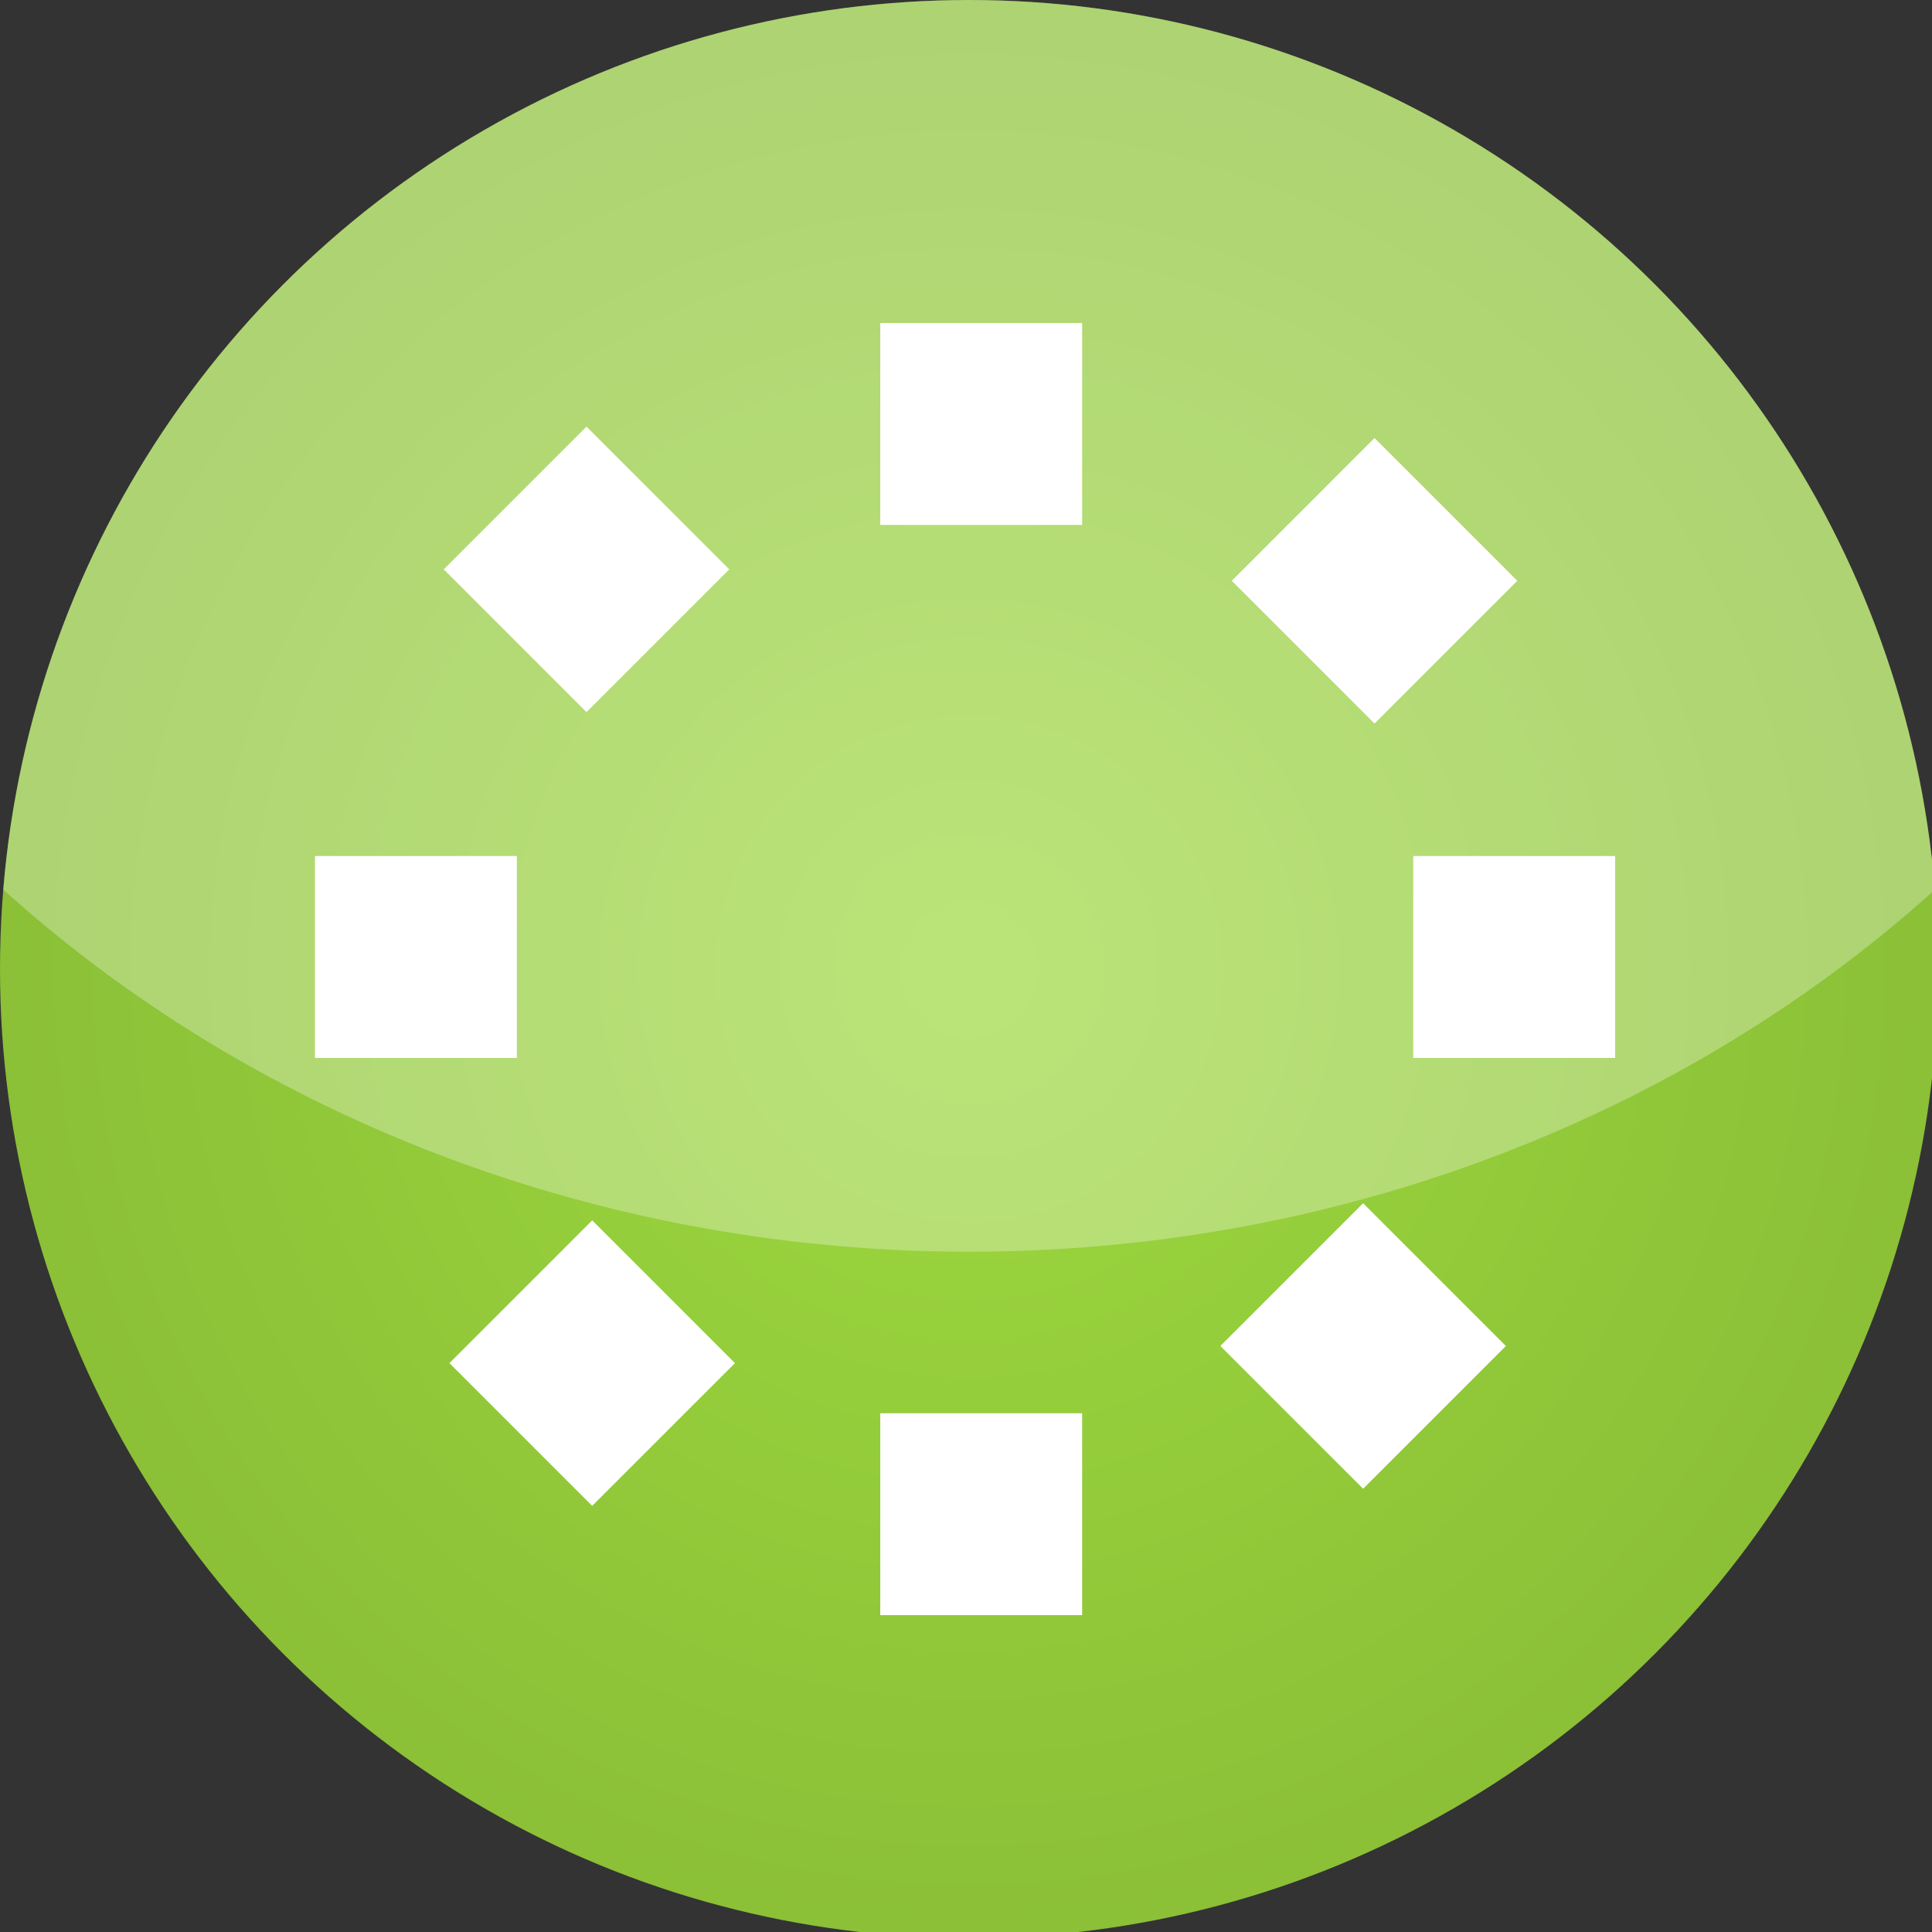 <svg xmlns="http://www.w3.org/2000/svg" xmlns:xlink="http://www.w3.org/1999/xlink" version="1.1" x="0px" y="0px" width="100px" height="100px" viewBox="0 0 100 100" enable-background="new 0 0 100 100" xml:space="preserve" xmlns:xml="http://www.w3.org/XML/1998/namespace">
<rect x="0" y="0" width="100" height="100" fill="#333333" stroke="none"/>
<g transform='scale(4.18,4.18)'>
	<radialGradient id="grad1" cx="50%" cy="50%" r="50%" >
    	<stop offset="0" style="stop-color:#9DD93E" />
     	<stop offset="1" style="stop-color:#8BC037" />
    </radialGradient>
    <clipPath id="circle-shape">
	  <circle cx="12" cy="12" r="12" /> 
	</clipPath>
    <circle cx="12" cy="12" r="12" fill="url(#grad1)" /> 
	
	<rect x="10.9" y="4" width="2.5" height="2.5" fill="#fff" />
	<rect x="10.9" y="3.9" width="2.5" height="2.5" fill="#fff" transform="rotate(-90 12 12)" />
	<rect x="10.9" y="3.9" width="2.5" height="2.5" fill="#fff" transform="rotate(-45 12 12)" />
	<rect x="10.9" y="3.8" width="2.5" height="2.5" fill="#fff" transform="rotate(45 12 12)" />

	<rect x="10.9" y="17.5" width="2.5" height="2.5" fill="#fff" />
	<rect x="10.9" y="17.5" width="2.5" height="2.5" fill="#fff" transform="rotate(-90 12 12)" />
	<rect x="10.9" y="17.5" width="2.5" height="2.5" fill="#fff" transform="rotate(-45 12 12)" />
	<rect x="10.9" y="17.5" width="2.5" height="2.5" fill="#fff" transform="rotate(45 12 12)" />
    
    <ellipse opacity="0.3" cx="12" cy="0" rx="17" ry="15.5" fill="#FFF"  clip-path="url(#circle-shape)" />
</g>
</svg>
